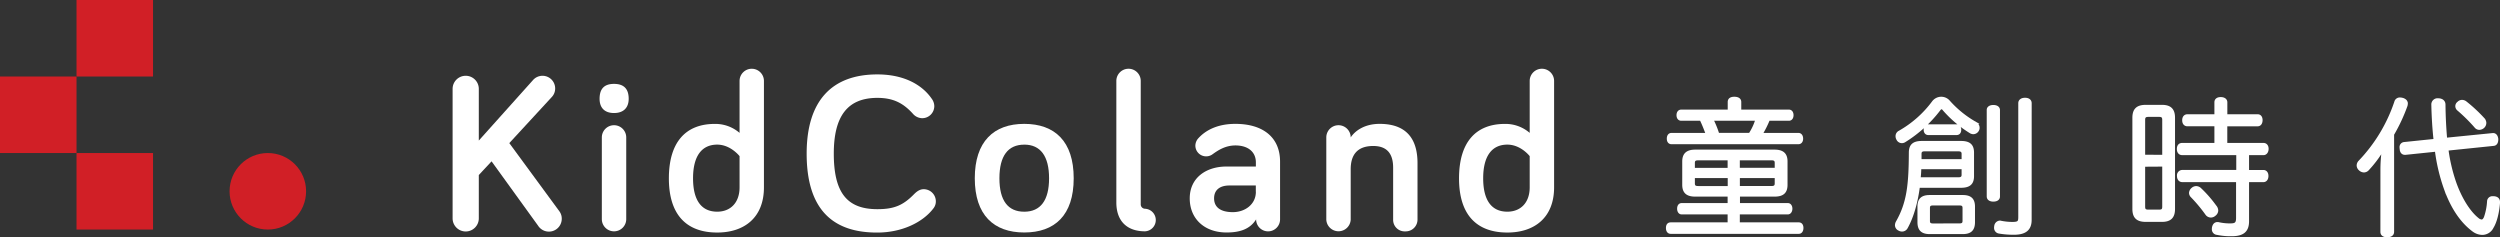 <svg id="Layer_1" data-name="Layer 1" xmlns="http://www.w3.org/2000/svg" viewBox="0 0 986.73 93.64"><rect x="0" y="0" width="986.73" height="93.64" fill="#333333" stroke="none"/><defs><style>.cls-1{fill:#d11f26;}.cls-2,.cls-3{fill:#fff;}.cls-3{stroke:#fff;stroke-miterlimit:10;stroke-width:0.75px;}</style></defs><title>kidcoland_logo</title><rect class="cls-1" x="30.2" y="60.4" width="30.2" height="30.2"/><rect class="cls-1" y="30.2" width="30.2" height="30.2"/><rect class="cls-1" x="30.2" width="30.2" height="30.2"/><circle class="cls-1" cx="105.71" cy="75.5" r="15.1"/><path class="cls-2" d="M292.6,421.4,314,397.52a5,5,0,0,1,3.74-1.69,5,5,0,0,1,5,5,4.86,4.86,0,0,1-1.34,3.39l-16.76,18.18,19.7,26.83a4.86,4.86,0,0,1,1,2.94A5.07,5.07,0,0,1,316,455l-18.36-25.4L292.6,435v17.11a5.17,5.17,0,1,1-10.34,0V401a5.17,5.17,0,1,1,10.34,0Z" transform="translate(-103.62 -365.92)"/><path class="cls-2" d="M340.27,404.91c0-4.1,2-5.88,5.7-5.88s5.79,1.78,5.79,5.88c0,3.48-2,5.62-5.79,5.62S340.27,408.39,340.27,404.91Zm10.52,47.5a4.81,4.81,0,0,1-9.63,0V420.16a4.81,4.81,0,0,1,9.63,0Z" transform="translate(-103.62 -365.92)"/><path class="cls-2" d="M395.52,418.37v-20.5a4.81,4.81,0,1,1,9.62,0v42c0,11.85-7.66,17.83-18.45,17.83-12,0-19.07-6.86-19.07-21.39s6.86-21.48,18.09-21.48A14.62,14.62,0,0,1,395.52,418.37Zm0,9.18S392,423,386.7,423c-6.06,0-9.54,4.46-9.54,13.28s3.39,13.19,9.54,13.19c5.17,0,8.82-3.48,8.82-9.63Z" transform="translate(-103.62 -365.92)"/><path class="cls-2" d="M422,426.57c0-21.12,10.16-31.28,27.9-31.28,10.78,0,17.83,4.28,21.48,9.62a5,5,0,0,1,1,2.94,4.77,4.77,0,0,1-4.81,4.72,4.94,4.94,0,0,1-3.66-1.78c-3.65-4-7.49-6.24-14-6.24-11.85,0-17.2,7.31-17.2,22,0,15.6,5.35,21.93,17.2,21.93,6.59,0,10.16-1.51,14.44-5.88,1.42-1.43,2.58-2,3.83-2a4.79,4.79,0,0,1,4.81,4.81,4.37,4.37,0,0,1-.89,2.67c-4.28,5.7-12.65,9.63-22.19,9.63C432.14,457.77,422,448.41,422,426.57Z" transform="translate(-103.62 -365.92)"/><path class="cls-2" d="M507.88,457.68c-12,0-19.52-6.86-19.52-21.39s7.49-21.48,19.52-21.48,19.52,6.86,19.52,21.48S519.91,457.68,507.88,457.68Zm0-34.67c-6.42,0-9.8,4.46-9.8,13.28s3.39,13.19,9.8,13.19,9.8-4.46,9.8-13.19S514.3,423,507.88,423Z" transform="translate(-103.62 -365.92)"/><path class="cls-2" d="M553.86,397.87v48.84a1.72,1.72,0,0,0,1.69,1.6,4.46,4.46,0,0,1,0,8.91c-7,0-11.32-3.92-11.32-11.41V397.87a4.81,4.81,0,0,1,9.63,0Z" transform="translate(-103.62 -365.92)"/><path class="cls-2" d="M582.28,426.75a4.26,4.26,0,0,1-6.86-3.3,4.41,4.41,0,0,1,1.16-2.94c2.5-2.76,7-5.7,14.62-5.7,11.05,0,17.65,5.44,17.65,14.88v22.82a4.72,4.72,0,0,1-9.45,0c-2.41,3.83-6.33,5.17-11.67,5.17-8.74,0-14.53-5.44-14.53-13.46,0-8.29,6.68-12.57,14.44-12.57H599.3V430c0-4-2.94-6.68-8.11-6.68C587.27,423.36,584.51,425.15,582.28,426.75Zm17,14.88v-2.5H588.87c-3.92,0-6.06,1.87-6.06,5.08,0,3.39,2.41,5.44,7.4,5.44C594.94,449.66,599.3,446.63,599.3,441.63Z" transform="translate(-103.62 -365.92)"/><path class="cls-2" d="M663.1,430.32V452.6a4.65,4.65,0,0,1-4.81,4.64,4.54,4.54,0,0,1-4.81-4.64V432.1c0-5.08-2.05-8.56-7.84-8.56-6.68,0-8.91,3.92-8.91,9.18V452.6a4.82,4.82,0,0,1-9.63,0V420.16a4.81,4.81,0,0,1,9.63,0c1.69-2.59,5.44-5.35,11.41-5.35C660.25,414.81,663.1,422.56,663.1,430.32Z" transform="translate(-103.62 -365.92)"/><path class="cls-2" d="M707.38,418.37v-20.5a4.81,4.81,0,0,1,9.63,0v42c0,11.85-7.66,17.83-18.45,17.83-12,0-19.07-6.86-19.07-21.39s6.86-21.48,18.09-21.48A14.61,14.61,0,0,1,707.38,418.37Zm0,9.18s-3.48-4.55-8.82-4.55c-6.06,0-9.54,4.46-9.54,13.28s3.39,13.19,9.54,13.19c5.17,0,8.82-3.48,8.82-9.63Z" transform="translate(-103.62 -365.92)"/><path class="cls-3" d="M772.73,443.15c-3.18,0-4.77-1.24-4.77-4.3v-9.2c0-3,1.59-4.3,4.77-4.3H804c3.24,0,4.77,1.3,4.77,4.3v9.2c0,3.07-1.53,4.3-4.77,4.3h-14v3.3h19.28c.88,0,1.41.83,1.41,1.83s-.53,1.89-1.41,1.89H789.94v3.89h23.64c.94,0,1.47.71,1.47,1.83s-.53,1.95-1.47,1.95H763.06c-1,0-1.53-.77-1.53-1.95s.53-1.83,1.53-1.83h22.81v-3.89H767.36c-.94,0-1.42-.88-1.42-1.89s.47-1.83,1.42-1.83h18.51v-3.3Zm40.67-24.4c1,0,1.53.83,1.53,1.89s-.53,1.83-1.53,1.83h-50c-1,0-1.53-.71-1.53-1.83s.53-1.89,1.53-1.89h13.79c-.71-1.89-1.41-3.71-2.3-5.54h-7.66c-1,0-1.53-.77-1.53-1.83s.53-1.83,1.53-1.83h18.68v-3.36c0-1.24.94-1.71,2.24-1.71s2.36.47,2.36,1.71v3.36h19.16c.94,0,1.47.77,1.47,1.83s-.53,1.83-1.47,1.83h-7.9a40.48,40.48,0,0,1-2.77,5.54Zm-39.49,10.08c-1.18,0-1.71.29-1.71,1.41v2.3h13.67v-3.71Zm-1.71,7v2.48c0,1.12.53,1.41,1.71,1.41h12v-3.89Zm22-17.09a21.62,21.62,0,0,0,2.59-5.54H779.57a37.64,37.64,0,0,1,2.24,5.54Zm10.26,13.79v-2.3c0-1.12-.53-1.41-1.77-1.41H789.94v3.71Zm-1.77,7.19c1.24,0,1.77-.29,1.77-1.41v-2.48h-14.5v3.89Z" transform="translate(-103.62 -365.92)"/><path class="cls-3" d="M861,439.67c-.71,5.48-2.24,11.61-4.83,16.21a2.12,2.12,0,0,1-1.89,1.06,2.45,2.45,0,0,1-1.18-.35,2,2,0,0,1-1.18-1.83,2.89,2.89,0,0,1,.29-1.12c4.36-7.6,5.13-14.62,5.19-27.47,0-3,1.47-4.24,4.77-4.24h15.44c3.3,0,4.77,1.24,4.77,4.24v9.25c0,3-1.47,4.24-4.77,4.24Zm22.58-25.17a2.24,2.24,0,0,1,1,1.83,1.94,1.94,0,0,1-.24,1,2.13,2.13,0,0,1-1.89,1.18,2.4,2.4,0,0,1-1.06-.29,45.89,45.89,0,0,1-10.73-9.08,1,1,0,0,0-.71-.47c-.29,0-.53.18-.83.59a51,51,0,0,1-13.79,12.5,2.21,2.21,0,0,1-1.06.29,2,2,0,0,1-1.77-1.12,2.47,2.47,0,0,1-.35-1.24,2,2,0,0,1,1.12-1.83,42.5,42.5,0,0,0,13.26-11.73,4.13,4.13,0,0,1,3.3-1.65,4.06,4.06,0,0,1,3.06,1.41A41,41,0,0,0,883.61,414.5Zm-5.3,28.77c3.07,0,4.48,1.24,4.48,4.24v6.07c0,3.07-1.41,4.36-4.48,4.36h-13c-3.07,0-4.48-1.3-4.48-4.36v-6.07c0-3,1.41-4.24,4.48-4.24Zm-1.77-7c1.12,0,1.71-.29,1.71-1.36v-2.59H861.56c0,1.3-.12,2.59-.24,3.95Zm-13.2-11c-1.12,0-1.65.35-1.65,1.36v2.48h16.56v-2.48c0-1-.59-1.36-1.71-1.36Zm1.41-6.42c-.94,0-1.47-.71-1.47-1.71s.53-1.77,1.47-1.77h11.14c.94,0,1.47.71,1.47,1.77s-.53,1.71-1.47,1.71ZM877,454.47c1.06,0,1.59-.29,1.59-1.36V448c0-1.06-.53-1.36-1.59-1.36H866.57c-1.06,0-1.59.29-1.59,1.36v5.13c0,1.06.53,1.36,1.59,1.36Zm15.62-11c0,1.06-.88,1.65-2.24,1.65s-2.24-.59-2.24-1.71V409.32c0-1.06,1-1.59,2.24-1.59s2.24.53,2.24,1.65Zm12.5,9.25c0,3.71-2.06,5.48-6.6,5.48a34,34,0,0,1-5.89-.47,1.87,1.87,0,0,1-1.59-1.95,2,2,0,0,1,.06-.59,2,2,0,0,1,1.83-1.83.88.88,0,0,1,.41.06,23.58,23.58,0,0,0,4.48.47c2.42,0,2.77-.41,2.77-2.24v-45c0-1.12.94-1.77,2.3-1.77s2.24.65,2.24,1.77Z" transform="translate(-103.62 -365.92)"/><path class="cls-3" d="M961.71,448.4c0,3.36-1.59,4.72-4.77,4.72h-6.42c-3.3,0-4.89-1.36-4.89-4.72v-36c0-3.36,1.59-4.72,4.89-4.72h6.42c3.18,0,4.77,1.36,4.77,4.72Zm-4.3-21V413.21c0-1.24-.53-1.53-1.65-1.53h-4.13c-1.18,0-1.71.29-1.71,1.53v14.15Zm-7.49,3.95v16.15c0,1.3.53,1.53,1.71,1.53h4.13c1.12,0,1.65-.24,1.65-1.53V431.3ZM978,415.39H967c-1.12,0-1.71-.83-1.71-2s.59-2,1.71-2h11v-5.07c0-1.12.83-1.71,2.12-1.71s2.24.59,2.24,1.71v5.07h12.32c1.06,0,1.59.83,1.59,1.95s-.53,2.06-1.59,2.06H982.34v7.31H997c1,0,1.65.77,1.65,1.95s-.65,2.12-1.65,2.12h-6.07v6.6h6c1.06,0,1.65.82,1.65,2s-.59,2.06-1.65,2.06h-6v15.8c0,4-2.12,5.54-6.48,5.54a26.36,26.36,0,0,1-5.78-.53A1.81,1.81,0,0,1,977,456.3a2.61,2.61,0,0,1,.06-.65c.24-1.12.88-1.71,1.77-1.71a1.64,1.64,0,0,1,.53.06,19.93,19.93,0,0,0,4.48.47c2.18,0,2.71-.47,2.71-2.59V437.43H965c-1.12,0-1.77-.83-1.77-2.06a1.77,1.77,0,0,1,1.77-2h21.63v-6.6H964.89c-1.12,0-1.71-.88-1.71-2.06s.59-2,1.71-2H978Zm.12,31.95a2.83,2.83,0,0,1,.65,1.71,2.32,2.32,0,0,1-.94,1.71,2.39,2.39,0,0,1-1.59.65,2.26,2.26,0,0,1-1.89-1.06,59.4,59.4,0,0,0-5.66-6.78,2.16,2.16,0,0,1-.71-1.47,2.42,2.42,0,0,1,.94-1.77,2.4,2.4,0,0,1,1.53-.59,2.49,2.49,0,0,1,1.71.77A48.17,48.17,0,0,1,978.1,447.34Z" transform="translate(-103.62 -365.92)"/><path class="cls-3" d="M1043.53,432.9a58.67,58.67,0,0,1,.53-7.72,45.05,45.05,0,0,1-5.72,7.6,2.27,2.27,0,0,1-1.71.83,2.54,2.54,0,0,1-1.65-.71,2.27,2.27,0,0,1-.83-1.71,2.36,2.36,0,0,1,.65-1.53A62.74,62.74,0,0,0,1049,406.19a1.84,1.84,0,0,1,1.89-1.42,4.36,4.36,0,0,1,1.12.18c1.06.35,1.59,1,1.59,1.83a3.94,3.94,0,0,1-.12.83,68.08,68.08,0,0,1-5.3,11.38v38.43c0,1.18-.94,1.77-2.36,1.77s-2.3-.59-2.3-1.77Zm44-14.09h.12c.94,0,1.53.83,1.65,1.95V421c0,1.06-.41,2-1.42,2.12L1069.64,425a66,66,0,0,0,3.18,13.32c2.3,6.31,5.48,11.2,8.61,13.79a2.88,2.88,0,0,0,1.65.83c.53,0,.94-.41,1.3-1.24a23.38,23.38,0,0,0,1.24-6.31,1.71,1.71,0,0,1,1.89-1.65h.47c1.36.12,2,.83,2,1.95V446c-.29,3.71-1.18,7.49-2.54,9.67a4.57,4.57,0,0,1-4.13,2.59,6.26,6.26,0,0,1-3.6-1.3c-4.6-3.42-8.37-8.9-11.08-16.45a71.92,71.92,0,0,1-3.6-15.09l-12,1.24h-.24c-1.06,0-1.65-.88-1.65-2a1.64,1.64,0,0,1-.06-.53,1.6,1.6,0,0,1,1.42-1.77l12-1.24c-.47-4.24-.77-8.9-.88-13.91a2.08,2.08,0,0,1,2.36-2.12c1.36,0,2.48.71,2.48,2.12.06,5,.29,9.43.65,13.44Zm-3.48-5.78a2.23,2.23,0,0,1,.53,1.41,2.33,2.33,0,0,1-.71,1.65,2.57,2.57,0,0,1-1.71.71,2,2,0,0,1-1.53-.77,66.34,66.34,0,0,0-6.78-6.72,1.93,1.93,0,0,1-.77-1.47,1.84,1.84,0,0,1,.77-1.47,2.1,2.1,0,0,1,1.53-.65,2.38,2.38,0,0,1,1.47.53A59.58,59.58,0,0,1,1084.08,413Z" transform="translate(-103.62 -365.92)"/></svg>